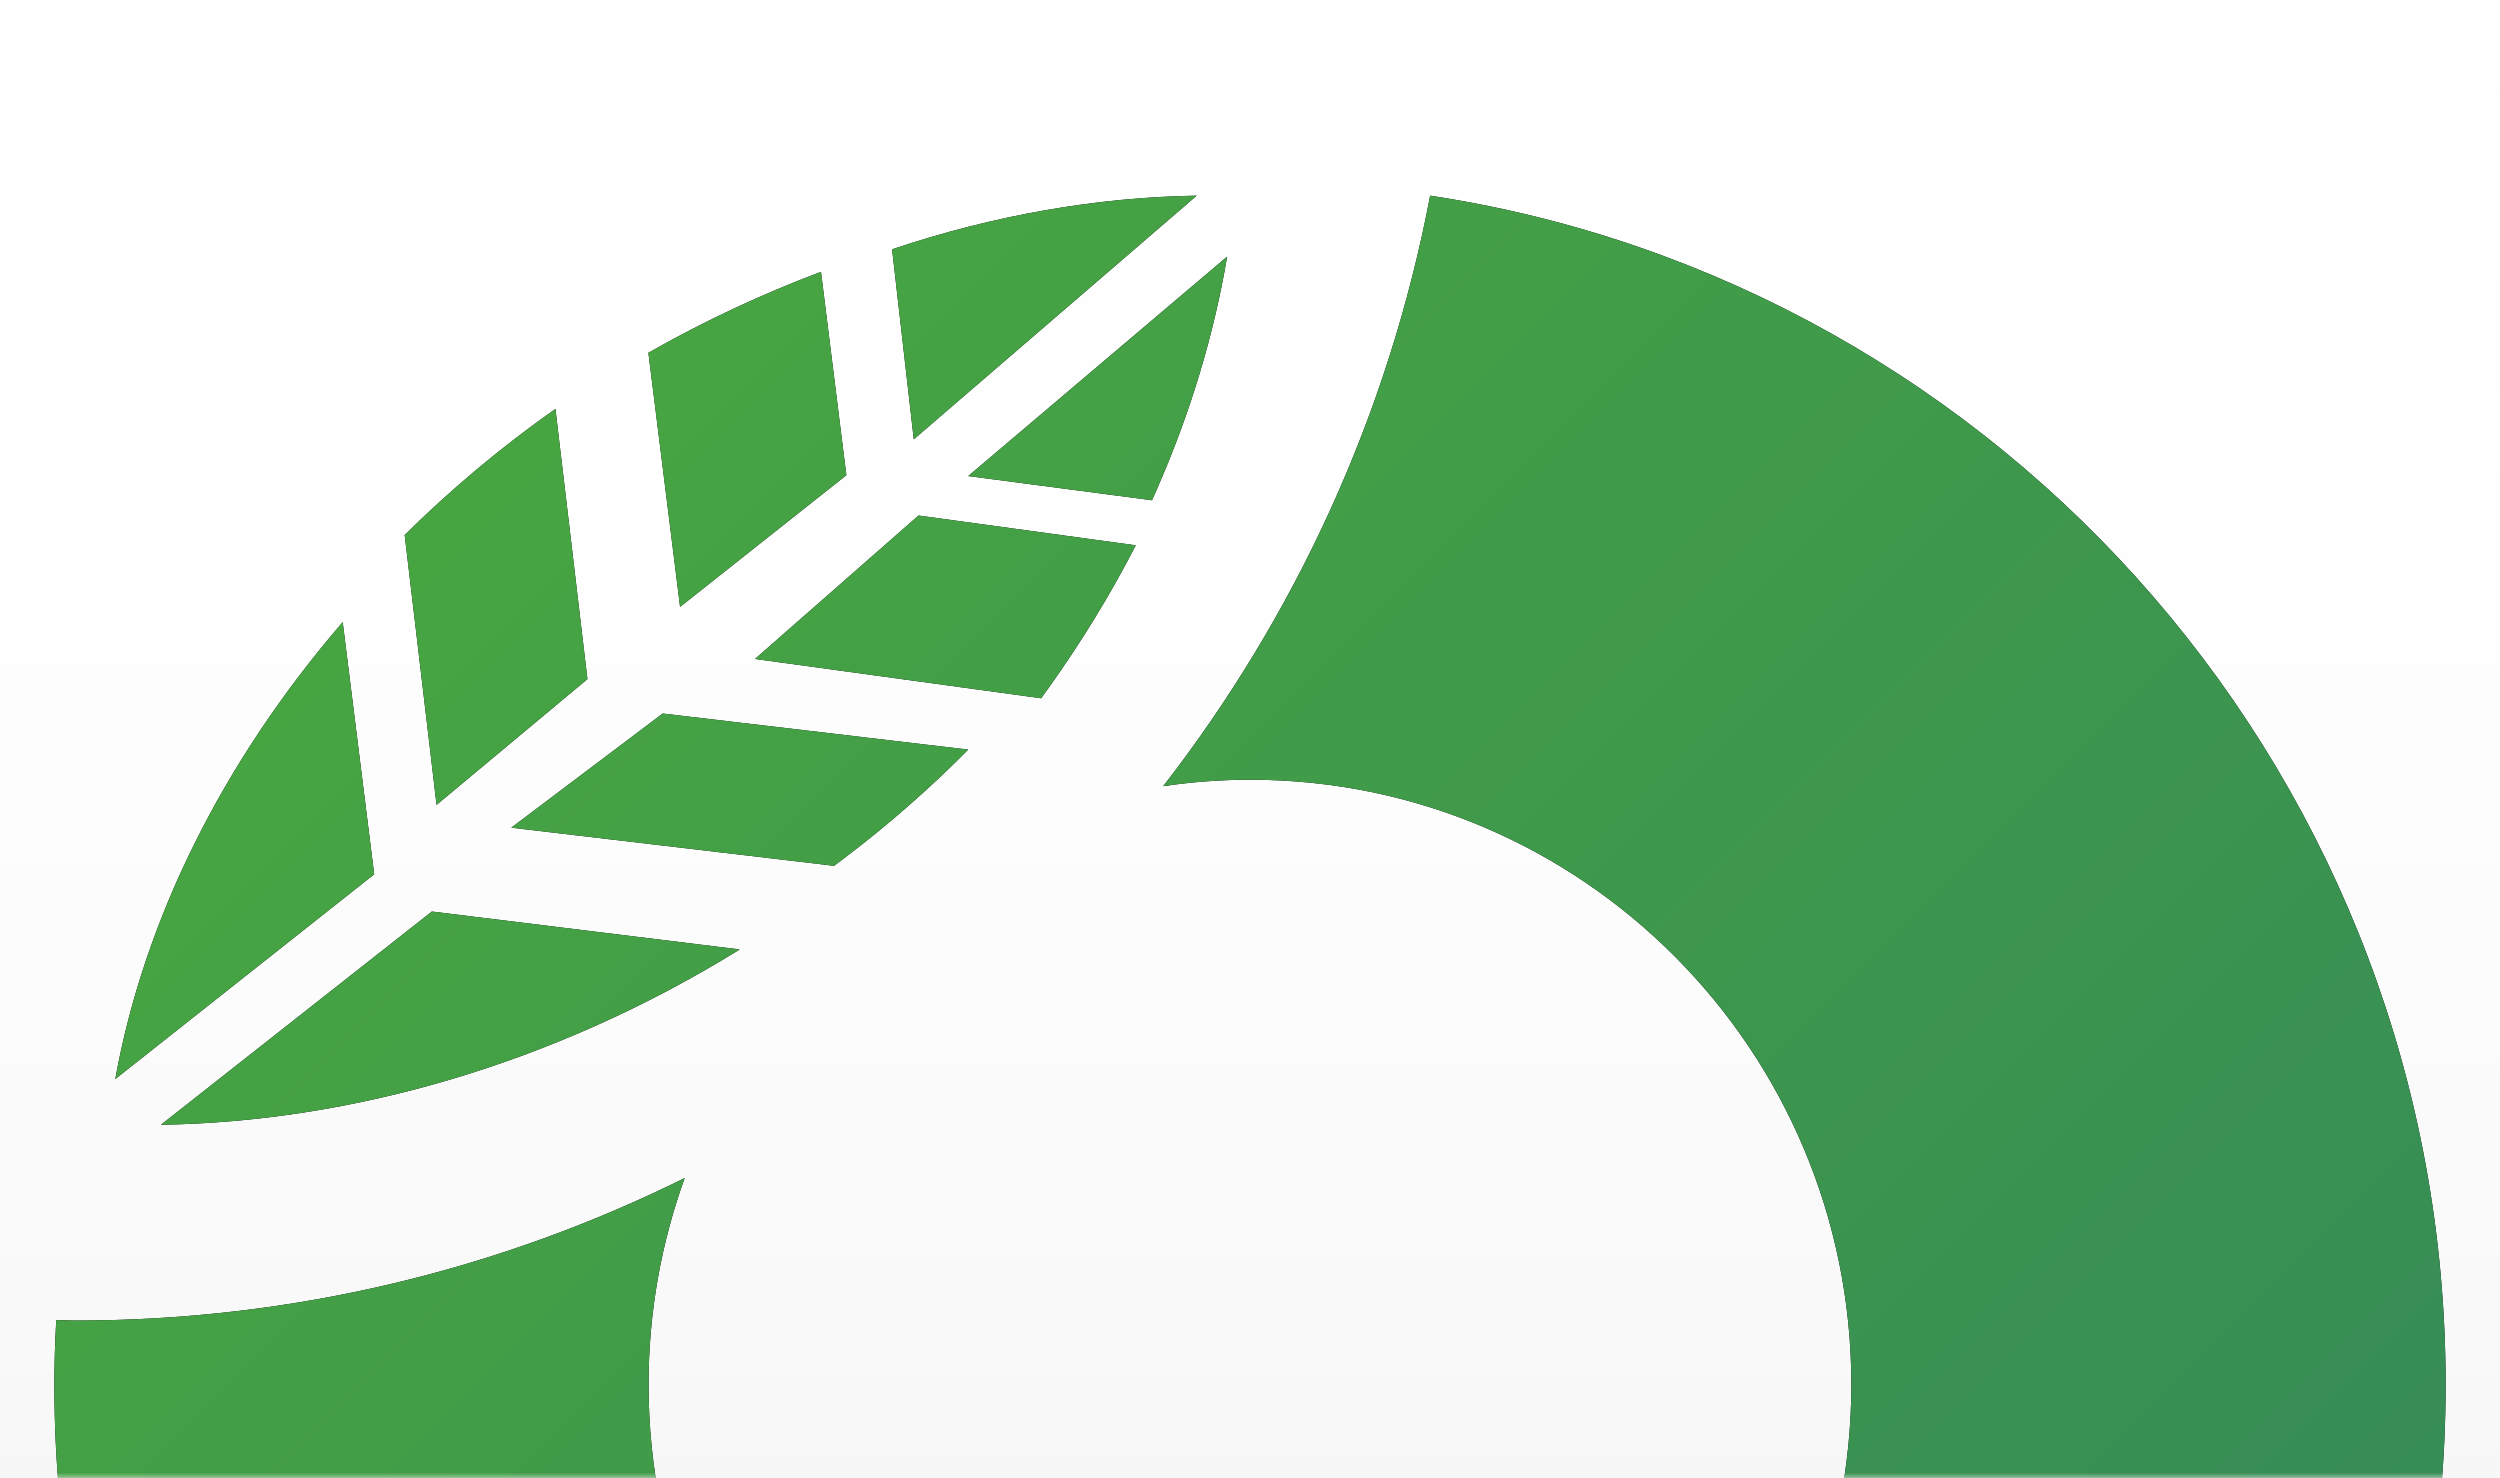 <?xml version="1.0" encoding="UTF-8"?>
<svg width="230px" height="136px" viewBox="0 0 230 136" version="1.1" xmlns="http://www.w3.org/2000/svg" xmlns:xlink="http://www.w3.org/1999/xlink">
    <!-- Generator: Sketch 58 (84663) - https://sketch.com -->
    <title>Group Copy 31</title>
    <desc>Created with Sketch.</desc>
    <defs>
        <linearGradient x1="48.67%" y1="100%" x2="48.67%" y2="0%" id="linearGradient-1">
            <stop stop-color="#000000" stop-opacity="0.03" offset="0%"></stop>
            <stop stop-color="#FCFDFF" stop-opacity="0" offset="100%"></stop>
        </linearGradient>
        <rect id="path-2" x="0" y="0" width="230" height="137"></rect>
        <linearGradient x1="100%" y1="100%" x2="0%" y2="0%" id="linearGradient-4">
            <stop stop-color="#30835E" offset="0%"></stop>
            <stop stop-color="#4BAB3C" offset="100%"></stop>
        </linearGradient>
        <path d="M131.574,19 C184.458,27.033 225,72.944 225,128.384 C225,189.476 175.742,239 114.994,239 C54.249,239 5,189.476 5,128.384 C5,126.382 5.065,124.405 5.176,122.444 C5.761,122.456 6.351,122.49 6.954,122.49 C27.061,122.49 46.091,117.756 62.991,109.381 C60.849,115.308 59.669,121.711 59.669,128.384 C59.669,159.103 84.453,184.03 114.994,184.03 C145.558,184.03 170.323,159.103 170.323,128.384 C170.323,97.644 145.558,72.734 114.994,72.734 C112.282,72.734 109.616,72.944 107.019,73.327 C119.134,57.706 127.724,39.21 131.574,19 Z M39.733,84.86 L68.057,88.349 C50.984,98.907 32.281,104.212 14.809,104.478 L14.809,104.478 L39.733,84.86 Z M31.53,58.236 L34.427,81.433 L10.605,100.274 C13.218,85.768 20.402,71.14 31.53,58.236 Z M60.97,66.643 L89.076,69.962 C85.614,73.462 81.82,76.805 77.691,79.937 L76.731,80.656 L47.038,77.148 L60.97,66.643 Z M51.102,38.618 L54.045,63.477 L40.164,75.051 L37.229,50.224 C41.423,46.073 46.049,42.177 51.102,38.618 Z M84.504,48.427 L104.49,51.169 C102.182,55.659 99.496,60.051 96.483,64.271 L95.782,65.242 L69.459,61.626 L84.504,48.427 Z M75.531,26.006 L77.866,44.718 L62.567,56.834 L59.65,33.455 C64.836,30.502 70.17,28.03 75.531,26.006 Z M89.076,44.799 L112.898,24.605 C111.679,31.8 109.51,39.019 106.408,46.066 L105.979,47.025 L89.076,44.799 L112.898,24.605 Z M110.096,19 L84.066,41.42 L82.07,23.936 C91.481,20.772 100.963,19.145 110.096,19 Z" id="path-5"></path>
        <filter x="-10.2%" y="-10.2%" width="120.5%" height="120.5%" filterUnits="objectBoundingBox" id="filter-6">
            <feOffset dx="0" dy="0" in="SourceAlpha" result="shadowOffsetOuter1"></feOffset>
            <feGaussianBlur stdDeviation="7.5" in="shadowOffsetOuter1" result="shadowBlurOuter1"></feGaussianBlur>
            <feColorMatrix values="0 0 0 0 0   0 0 0 0 0   0 0 0 0 0  0 0 0 0.05 0" type="matrix" in="shadowBlurOuter1"></feColorMatrix>
        </filter>
    </defs>
    <g id="BDO-Home" stroke="none" stroke-width="1" fill="none" fill-rule="evenodd">
        <g id="BDO-|-Call" transform="translate(-525, -822)">
            <g id="LOGIN" transform="translate(460, 0)">
                <g id="MODAL" transform="translate(0, 120)">
                    <g id="Blocks/Heros/LeafTitle-MOB" transform="translate(65, 701)">
                        <g id="Group-Copy-31">
                            <mask id="mask-3" fill="white">
                                <use xlink:href="#path-2"></use>
                            </mask>
                            <use id="SectionTitle" fill="url(#linearGradient-1)" xlink:href="#path-2"></use>
                            <g id="Donut-Leaf" mask="url(#mask-3)">
                                <use fill="black" fill-opacity="1" filter="url(#filter-6)" xlink:href="#path-5"></use>
                                <use fill="url(#linearGradient-4)" fill-rule="evenodd" xlink:href="#path-5"></use>
                            </g>
                        </g>
                    </g>
                </g>
            </g>
        </g>
    </g>
</svg>